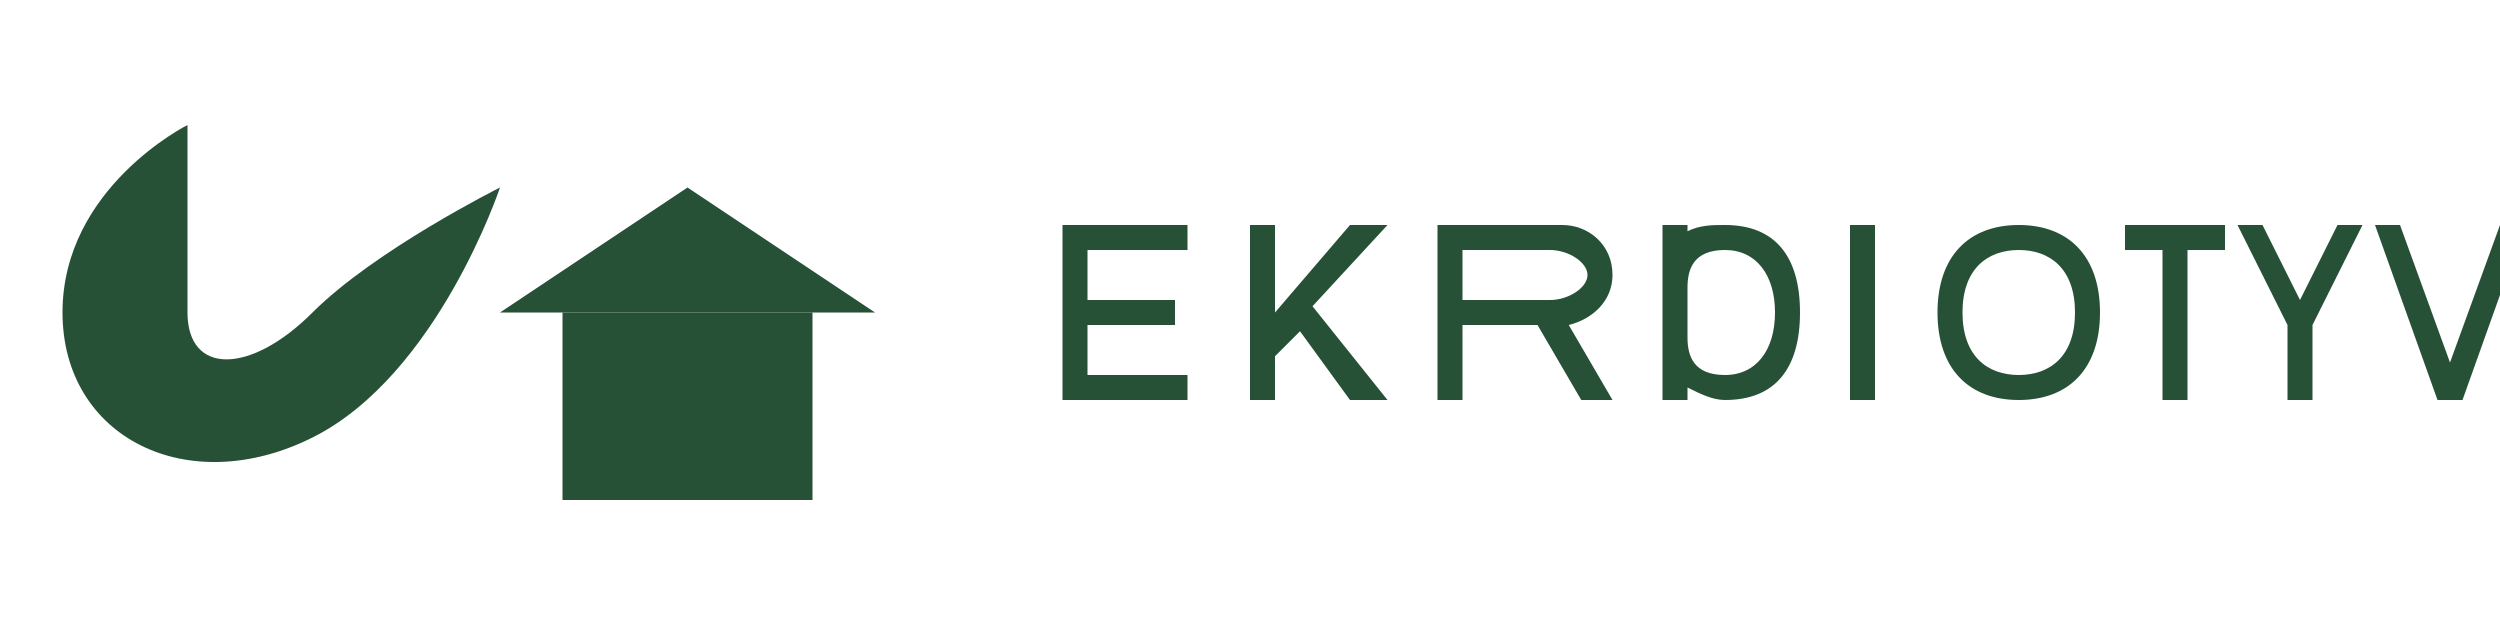 <?xml version="1.0" encoding="UTF-8"?>
<svg width="200" height="50" viewBox="0 0 200 50" fill="none" xmlns="http://www.w3.org/2000/svg">
  <!-- Leaf symbol -->
  <path d="M15 10C15 10 5 15 5 25C5 35 15 40 25 35C35 30 40 15 40 15C40 15 30 20 25 25C20 30 15 30 15 25C15 20 15 10 15 10Z" fill="#275136"/>
  
  <!-- House roof -->
  <path d="M40 25L55 15L70 25H40Z" fill="#275136"/>
  
  <!-- House body -->
  <rect x="45" y="25" width="20" height="15" fill="#275136"/>
  
  <!-- Text: EKO-MĀJA -->
  <path d="M85 18H95V20H87V24H94V26H87V30H95V32H85V18Z" fill="#275136"/>
  <path d="M100 18H102V25L108 18H111L105 24.5L111 32H108L104 26.5L102 28.5V32H100V18Z" fill="#275136"/>
  <path d="M115 18H125C127 18 129 19.5 129 22C129 24 127.5 25.5 125.5 26L129 32H126.5L123 26H117V32H115V18ZM117 20V24H124C125.5 24 127 23 127 22C127 21 125.5 20 124 20H117Z" fill="#275136"/>
  <path d="M135 25V32H133V18H135V18.5C136 18 137 18 138 18C142 18 144 20.5 144 25C144 29.5 142 32 138 32C137 32 136 31.5 135 31V25ZM138 30C140.5 30 142 28 142 25C142 22 140.5 20 138 20C135.5 20 135 21.5 135 23V27C135 28.5 135.5 30 138 30Z" fill="#275136"/>
  <path d="M150 32H148V18H150V32Z" fill="#275136"/>
  <path d="M155 25C155 20.5 157.5 18 161.5 18C165.5 18 168 20.5 168 25C168 29.5 165.5 32 161.5 32C157.5 32 155 29.5 155 25ZM166 25C166 21.5 164 20 161.5 20C159 20 157 21.5 157 25C157 28.5 159 30 161.5 30C164 30 166 28.5 166 25Z" fill="#275136"/>
  <path d="M175 20V32H173V20H170V18H178V20H175Z" fill="#275136"/>
  <path d="M183 26L179 18H181L184 24L187 18H189L185 26V32H183V26Z" fill="#275136"/>
  <path d="M195 32L190 18H192L196 29L200 18H202L197 32H195Z" fill="#275136"/>
</svg>